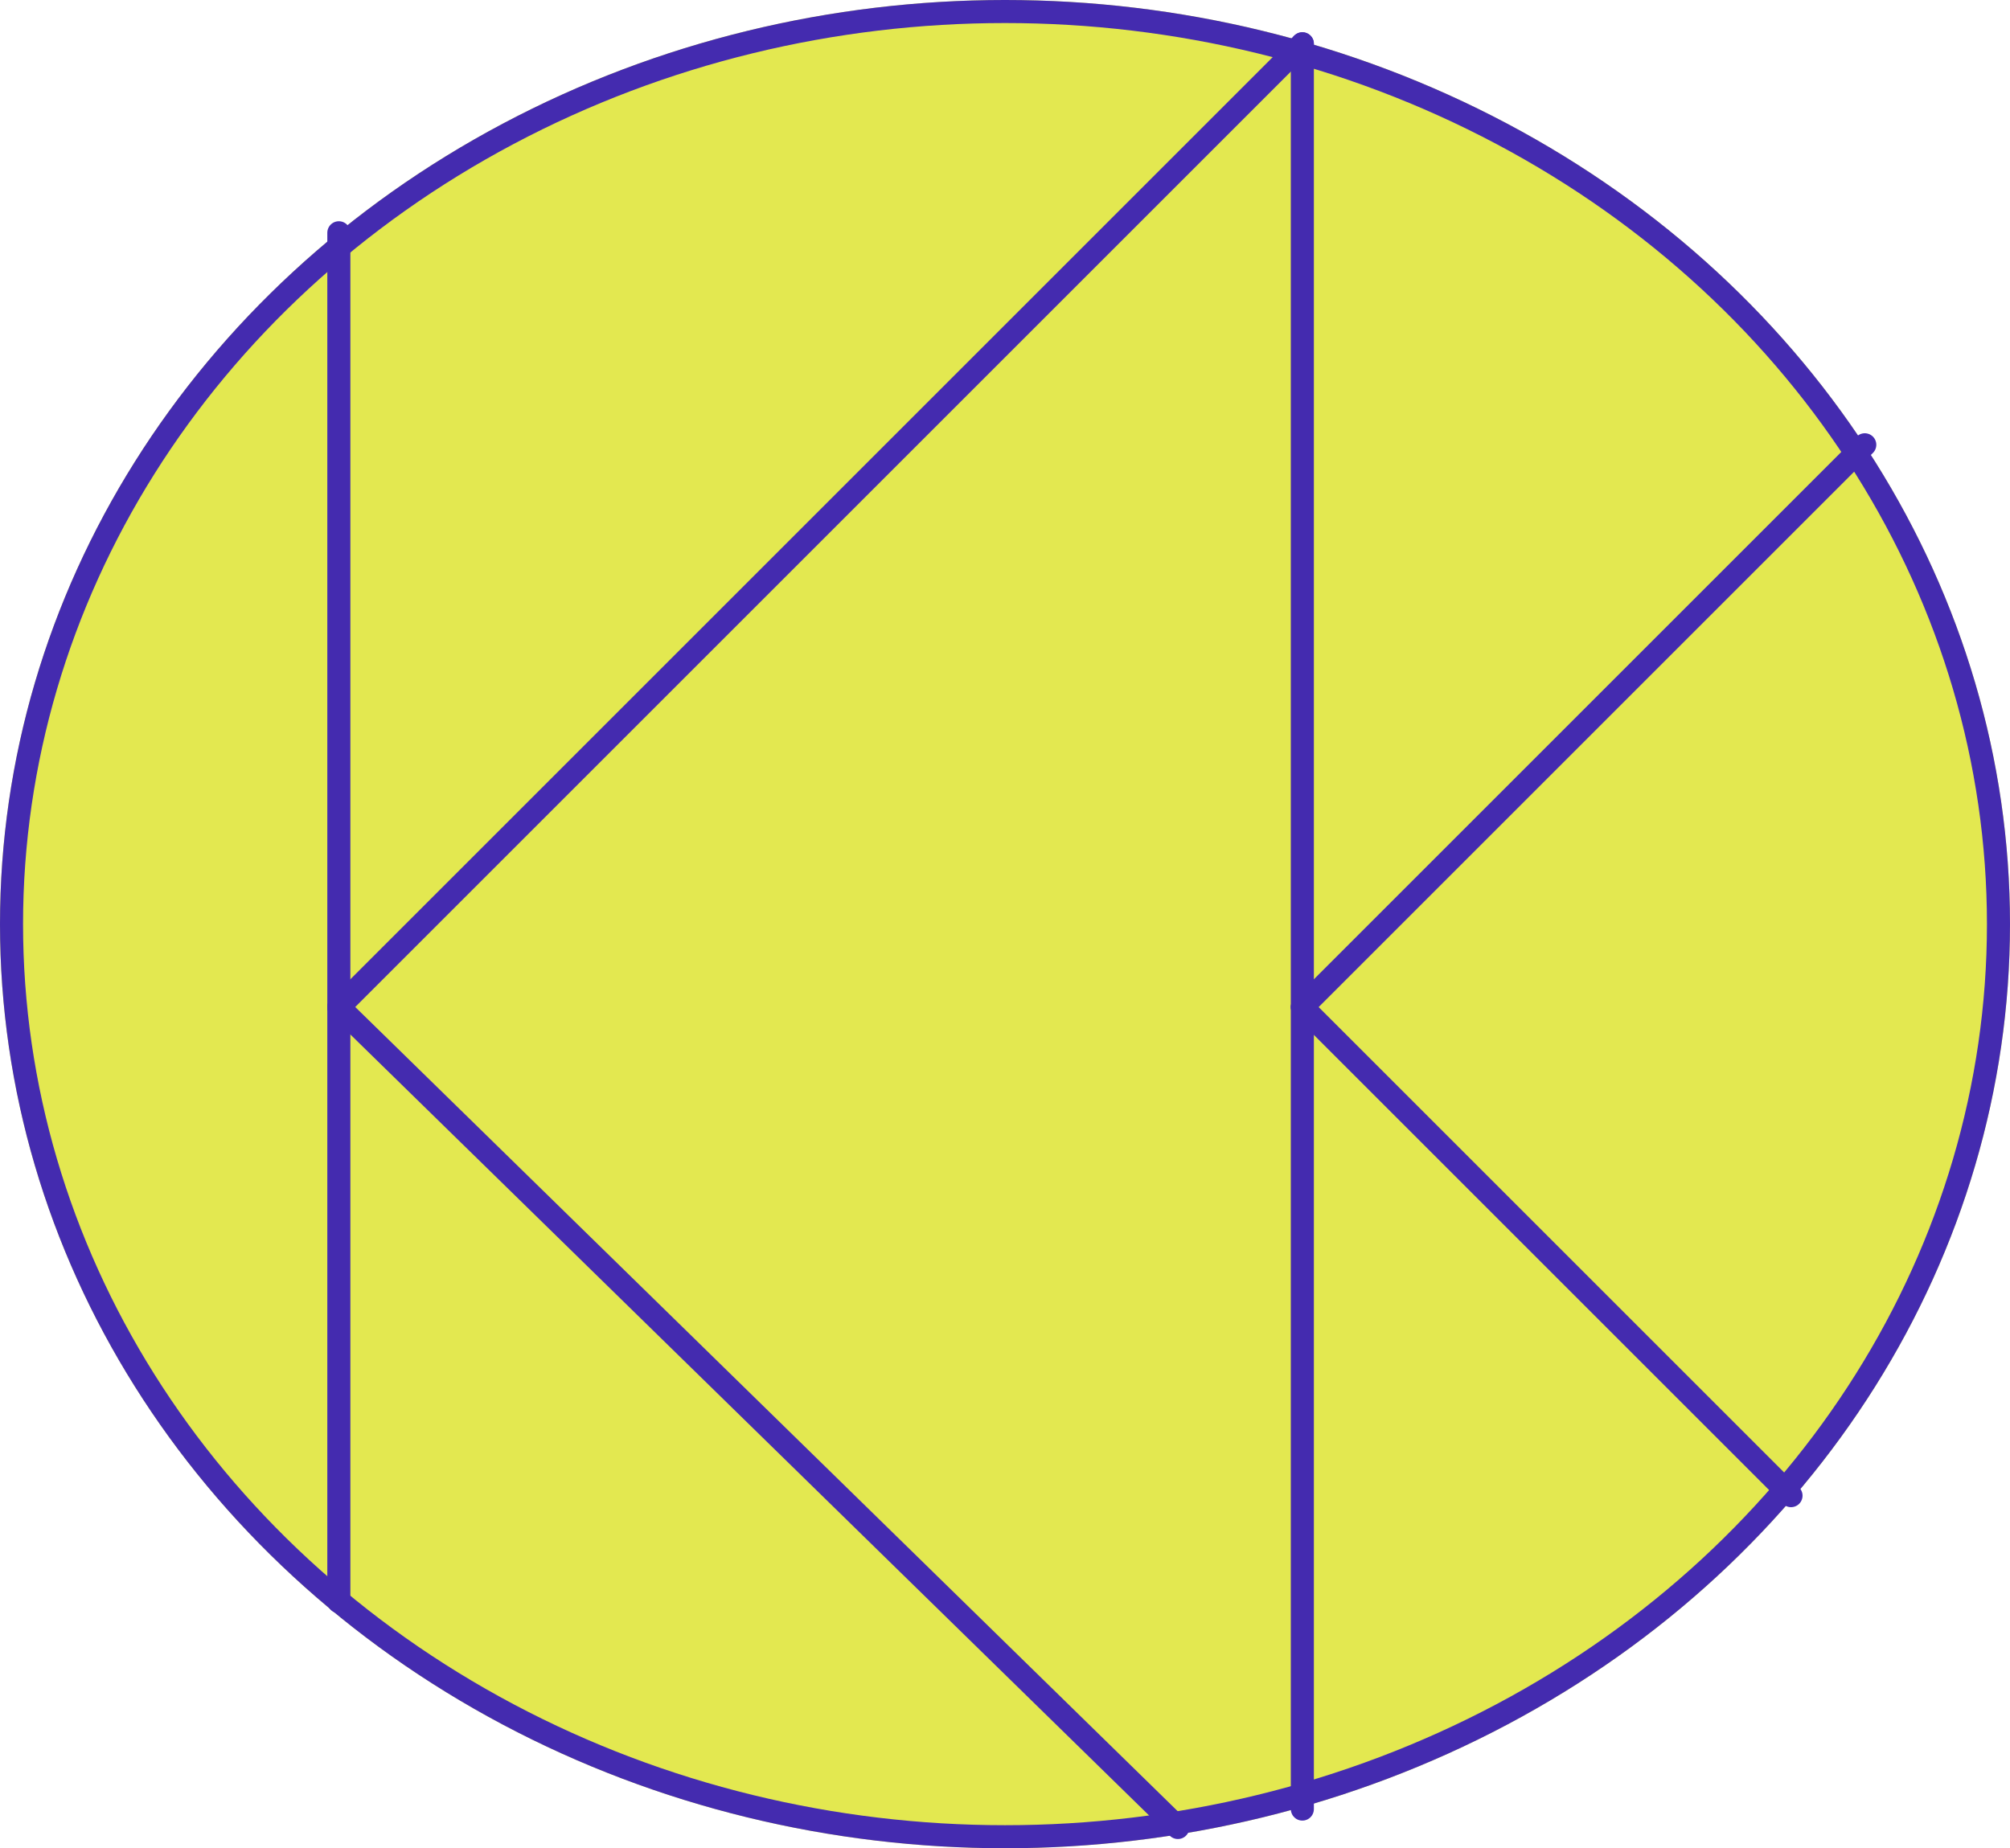 <svg xmlns="http://www.w3.org/2000/svg" width="436" height="401" viewBox="0 0 436 401">
  <g id="logo" transform="translate(-1195 -1433)">
    <g id="Ellipse_2" data-name="Ellipse 2" transform="translate(1195 1433)" fill="#e3e850" stroke="#442baf" stroke-linecap="round" stroke-width="5">
      <ellipse cx="218" cy="200.5" rx="218" ry="200.5" stroke="none"/>
      <ellipse cx="218" cy="200.5" rx="215.5" ry="198" fill="none"/>
    </g>
    <line id="Line_9" data-name="Line 9" y2="297" transform="translate(1268.5 1483.5)" fill="none" stroke="#442baf" stroke-linecap="round" stroke-width="5"/>
    <line id="Line_10" data-name="Line 10" y1="209" x2="209" transform="translate(1268.5 1442.5)" fill="none" stroke="#442baf" stroke-linecap="round" stroke-width="5"/>
    <line id="Line_11" data-name="Line 11" x2="182" y2="178" transform="translate(1268.5 1651.5)" fill="none" stroke="#442baf" stroke-linecap="round" stroke-width="5"/>
    <line id="Line_12" data-name="Line 12" y2="383" transform="translate(1477.5 1442.5)" fill="none" stroke="#442baf" stroke-linecap="round" stroke-width="5"/>
    <line id="Line_13" data-name="Line 13" y1="122" x2="122" transform="translate(1477.5 1529.5)" fill="none" stroke="#442baf" stroke-linecap="round" stroke-width="5"/>
    <line id="Line_14" data-name="Line 14" x2="106" y2="106" transform="translate(1477.5 1651.5)" fill="none" stroke="#442baf" stroke-linecap="round" stroke-width="5"/>
  </g>
</svg>
